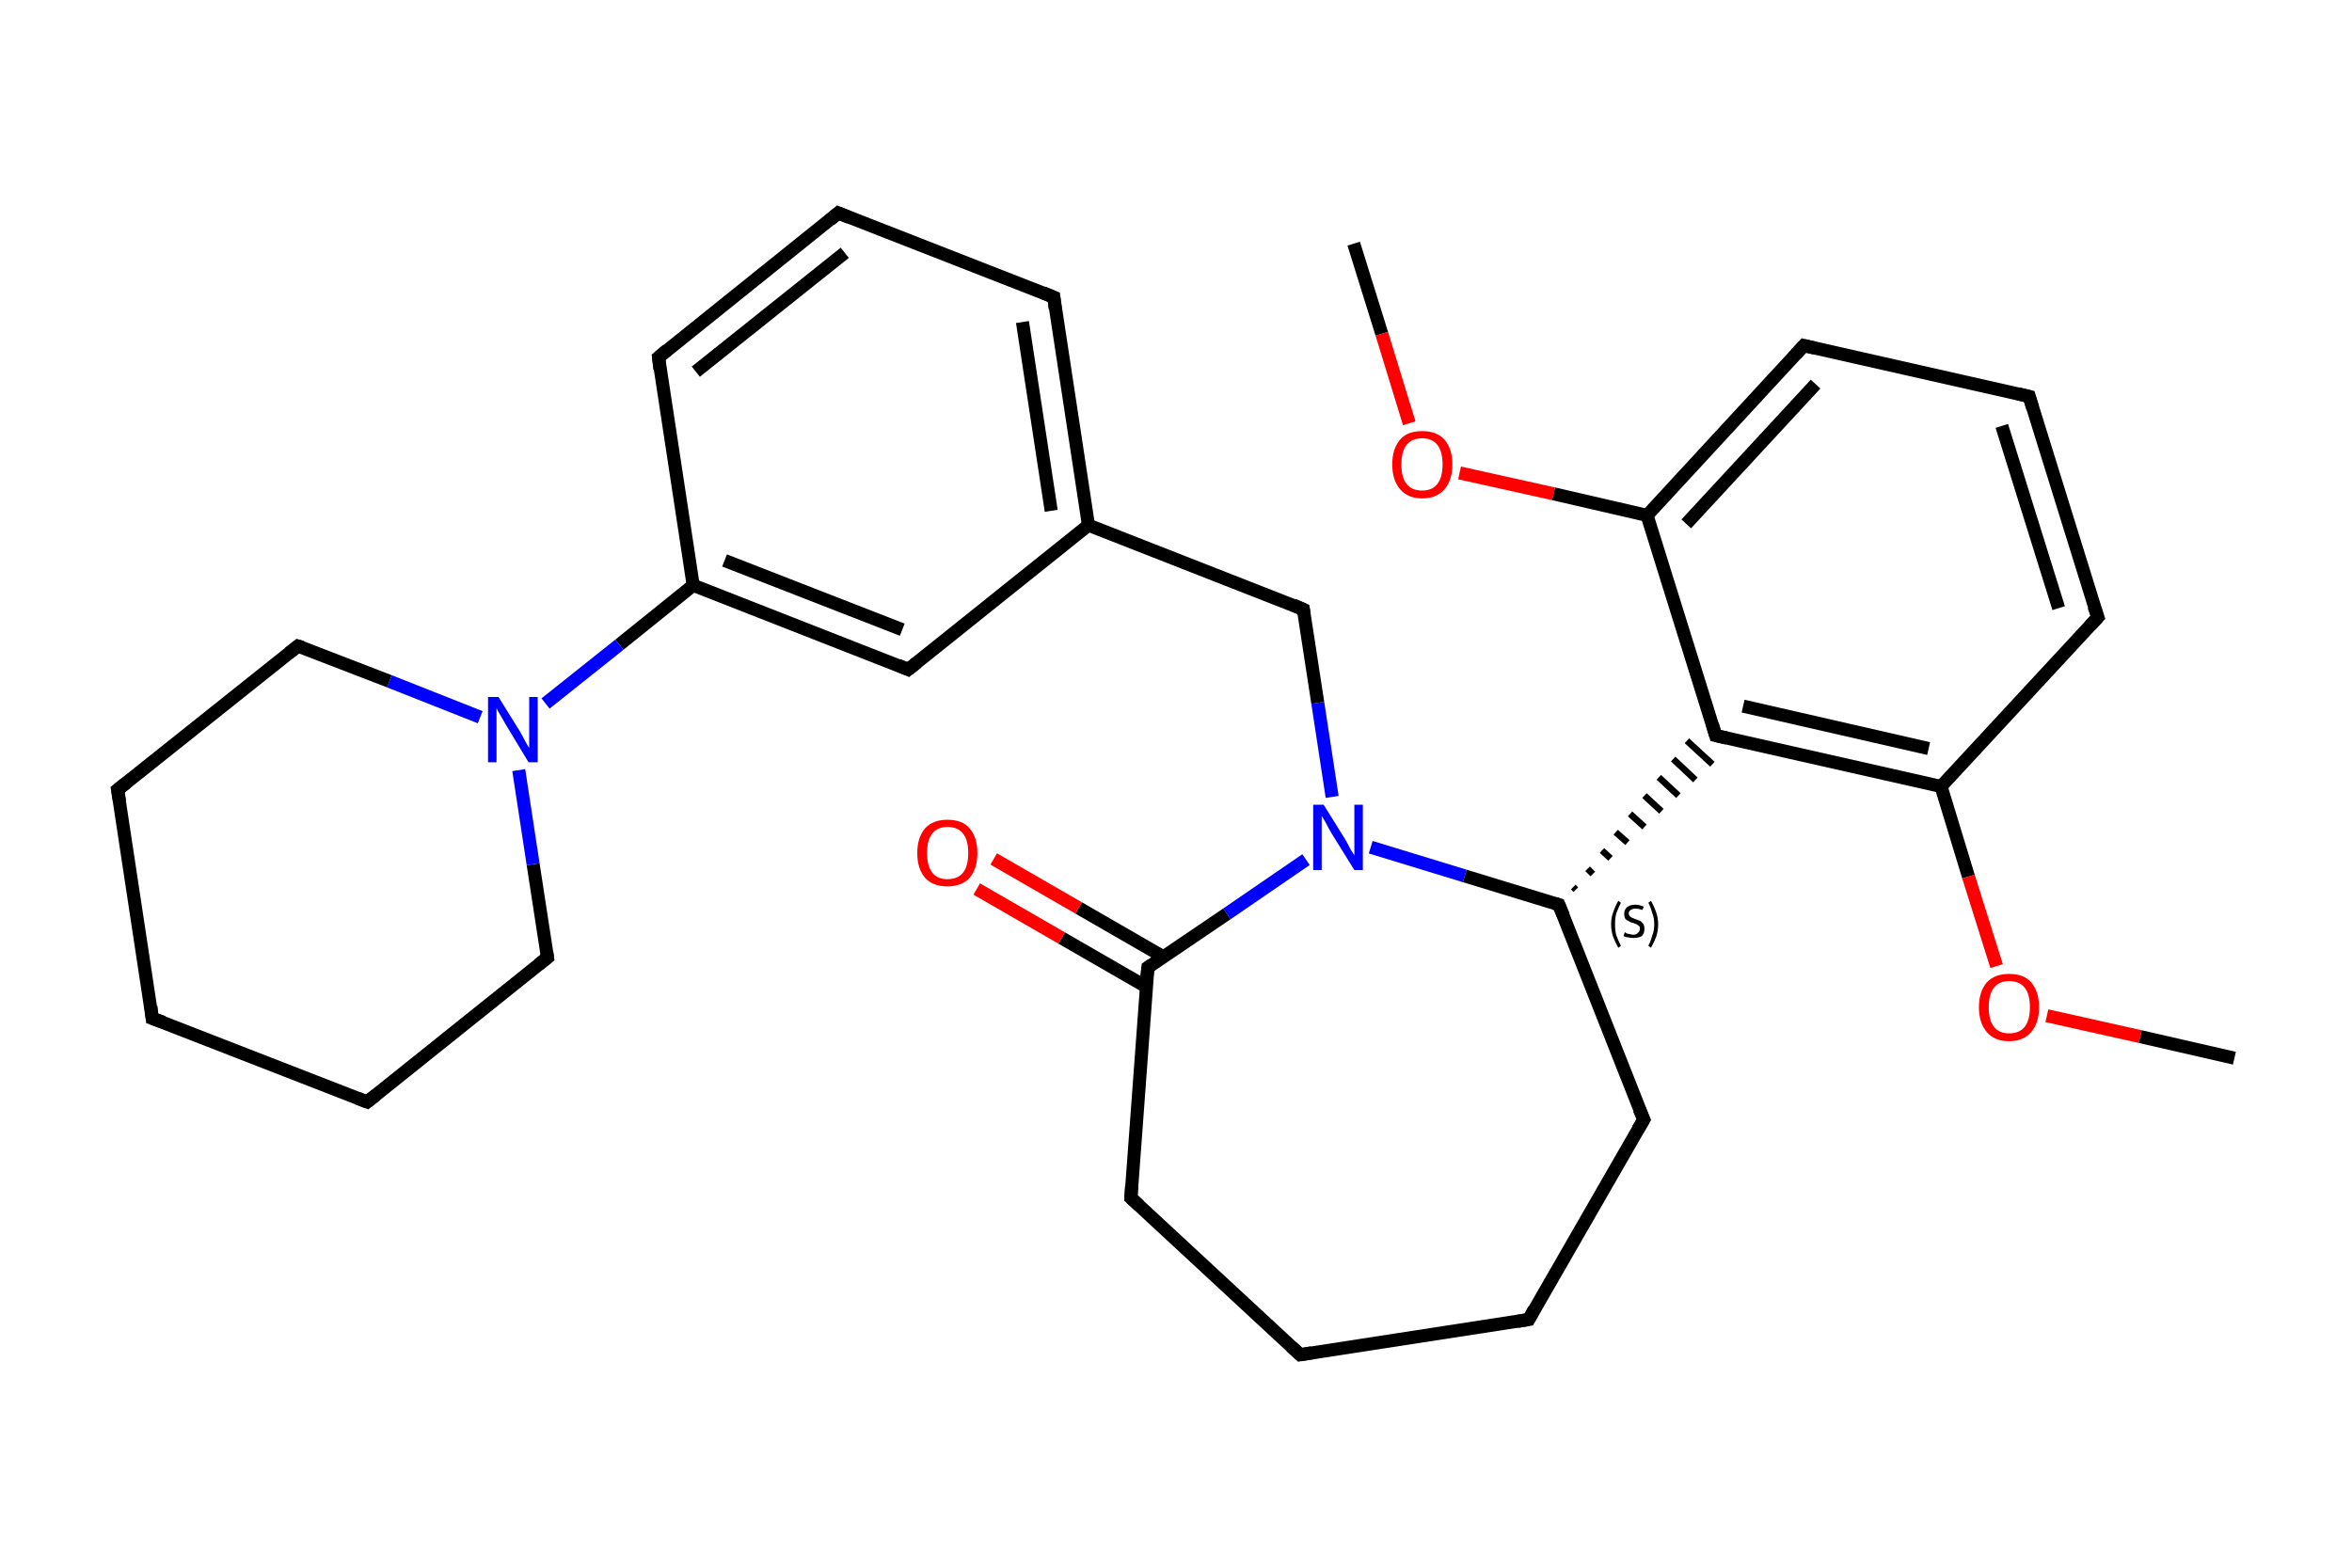 <?xml version='1.0' encoding='iso-8859-1'?>
<svg version='1.1' baseProfile='full'
              xmlns='http://www.w3.org/2000/svg'
                      xmlns:rdkit='http://www.rdkit.org/xml'
                      xmlns:xlink='http://www.w3.org/1999/xlink'
                  xml:space='preserve'
width='360px' height='240px' viewBox='0 0 360 240'>
<!-- END OF HEADER -->
<rect style='opacity:1.0;fill:#FFFFFF;stroke:none' width='360.0' height='240.0' x='0.0' y='0.0'> </rect>
<path class='bond-0 atom-0 atom-1' d='M 207.2,37.3 L 211.5,51.1' style='fill:none;fill-rule:evenodd;stroke:#000000;stroke-width:2.0px;stroke-linecap:butt;stroke-linejoin:miter;stroke-opacity:1' />
<path class='bond-0 atom-0 atom-1' d='M 211.5,51.1 L 215.7,64.8' style='fill:none;fill-rule:evenodd;stroke:#FF0000;stroke-width:2.0px;stroke-linecap:butt;stroke-linejoin:miter;stroke-opacity:1' />
<path class='bond-1 atom-1 atom-2' d='M 223.4,72.4 L 237.8,75.6' style='fill:none;fill-rule:evenodd;stroke:#FF0000;stroke-width:2.0px;stroke-linecap:butt;stroke-linejoin:miter;stroke-opacity:1' />
<path class='bond-1 atom-1 atom-2' d='M 237.8,75.6 L 252.1,78.9' style='fill:none;fill-rule:evenodd;stroke:#000000;stroke-width:2.0px;stroke-linecap:butt;stroke-linejoin:miter;stroke-opacity:1' />
<path class='bond-2 atom-2 atom-3' d='M 252.1,78.9 L 276.1,52.9' style='fill:none;fill-rule:evenodd;stroke:#000000;stroke-width:2.0px;stroke-linecap:butt;stroke-linejoin:miter;stroke-opacity:1' />
<path class='bond-2 atom-2 atom-3' d='M 258.1,80.2 L 277.9,58.8' style='fill:none;fill-rule:evenodd;stroke:#000000;stroke-width:2.0px;stroke-linecap:butt;stroke-linejoin:miter;stroke-opacity:1' />
<path class='bond-3 atom-3 atom-4' d='M 276.1,52.9 L 310.6,60.7' style='fill:none;fill-rule:evenodd;stroke:#000000;stroke-width:2.0px;stroke-linecap:butt;stroke-linejoin:miter;stroke-opacity:1' />
<path class='bond-4 atom-4 atom-5' d='M 310.6,60.7 L 321.1,94.5' style='fill:none;fill-rule:evenodd;stroke:#000000;stroke-width:2.0px;stroke-linecap:butt;stroke-linejoin:miter;stroke-opacity:1' />
<path class='bond-4 atom-4 atom-5' d='M 306.4,65.2 L 315.1,93.1' style='fill:none;fill-rule:evenodd;stroke:#000000;stroke-width:2.0px;stroke-linecap:butt;stroke-linejoin:miter;stroke-opacity:1' />
<path class='bond-5 atom-5 atom-6' d='M 321.1,94.5 L 297.1,120.4' style='fill:none;fill-rule:evenodd;stroke:#000000;stroke-width:2.0px;stroke-linecap:butt;stroke-linejoin:miter;stroke-opacity:1' />
<path class='bond-6 atom-6 atom-7' d='M 297.1,120.4 L 301.3,134.2' style='fill:none;fill-rule:evenodd;stroke:#000000;stroke-width:2.0px;stroke-linecap:butt;stroke-linejoin:miter;stroke-opacity:1' />
<path class='bond-6 atom-6 atom-7' d='M 301.3,134.2 L 305.6,147.9' style='fill:none;fill-rule:evenodd;stroke:#FF0000;stroke-width:2.0px;stroke-linecap:butt;stroke-linejoin:miter;stroke-opacity:1' />
<path class='bond-7 atom-7 atom-8' d='M 313.3,155.5 L 327.6,158.7' style='fill:none;fill-rule:evenodd;stroke:#FF0000;stroke-width:2.0px;stroke-linecap:butt;stroke-linejoin:miter;stroke-opacity:1' />
<path class='bond-7 atom-7 atom-8' d='M 327.6,158.7 L 342.0,162.0' style='fill:none;fill-rule:evenodd;stroke:#000000;stroke-width:2.0px;stroke-linecap:butt;stroke-linejoin:miter;stroke-opacity:1' />
<path class='bond-8 atom-6 atom-9' d='M 297.1,120.4 L 262.6,112.6' style='fill:none;fill-rule:evenodd;stroke:#000000;stroke-width:2.0px;stroke-linecap:butt;stroke-linejoin:miter;stroke-opacity:1' />
<path class='bond-8 atom-6 atom-9' d='M 295.2,114.6 L 266.8,108.1' style='fill:none;fill-rule:evenodd;stroke:#000000;stroke-width:2.0px;stroke-linecap:butt;stroke-linejoin:miter;stroke-opacity:1' />
<path class='bond-9 atom-10 atom-9' d='M 241.2,136.2 L 240.8,135.8' style='fill:none;fill-rule:evenodd;stroke:#000000;stroke-width:1.0px;stroke-linecap:butt;stroke-linejoin:miter;stroke-opacity:1' />
<path class='bond-9 atom-10 atom-9' d='M 243.8,133.8 L 243.0,133.0' style='fill:none;fill-rule:evenodd;stroke:#000000;stroke-width:1.0px;stroke-linecap:butt;stroke-linejoin:miter;stroke-opacity:1' />
<path class='bond-9 atom-10 atom-9' d='M 246.5,131.4 L 245.2,130.2' style='fill:none;fill-rule:evenodd;stroke:#000000;stroke-width:1.0px;stroke-linecap:butt;stroke-linejoin:miter;stroke-opacity:1' />
<path class='bond-9 atom-10 atom-9' d='M 249.1,129.0 L 247.3,127.4' style='fill:none;fill-rule:evenodd;stroke:#000000;stroke-width:1.0px;stroke-linecap:butt;stroke-linejoin:miter;stroke-opacity:1' />
<path class='bond-9 atom-10 atom-9' d='M 251.7,126.6 L 249.5,124.6' style='fill:none;fill-rule:evenodd;stroke:#000000;stroke-width:1.0px;stroke-linecap:butt;stroke-linejoin:miter;stroke-opacity:1' />
<path class='bond-9 atom-10 atom-9' d='M 254.3,124.2 L 251.7,121.8' style='fill:none;fill-rule:evenodd;stroke:#000000;stroke-width:1.0px;stroke-linecap:butt;stroke-linejoin:miter;stroke-opacity:1' />
<path class='bond-9 atom-10 atom-9' d='M 256.9,121.8 L 253.9,119.0' style='fill:none;fill-rule:evenodd;stroke:#000000;stroke-width:1.0px;stroke-linecap:butt;stroke-linejoin:miter;stroke-opacity:1' />
<path class='bond-9 atom-10 atom-9' d='M 259.5,119.4 L 256.1,116.2' style='fill:none;fill-rule:evenodd;stroke:#000000;stroke-width:1.0px;stroke-linecap:butt;stroke-linejoin:miter;stroke-opacity:1' />
<path class='bond-9 atom-10 atom-9' d='M 262.1,117.0 L 258.2,113.4' style='fill:none;fill-rule:evenodd;stroke:#000000;stroke-width:1.0px;stroke-linecap:butt;stroke-linejoin:miter;stroke-opacity:1' />
<path class='bond-10 atom-10 atom-11' d='M 238.6,138.5 L 251.6,171.4' style='fill:none;fill-rule:evenodd;stroke:#000000;stroke-width:2.0px;stroke-linecap:butt;stroke-linejoin:miter;stroke-opacity:1' />
<path class='bond-11 atom-11 atom-12' d='M 251.6,171.4 L 234.0,202.0' style='fill:none;fill-rule:evenodd;stroke:#000000;stroke-width:2.0px;stroke-linecap:butt;stroke-linejoin:miter;stroke-opacity:1' />
<path class='bond-12 atom-12 atom-13' d='M 234.0,202.0 L 199.0,207.4' style='fill:none;fill-rule:evenodd;stroke:#000000;stroke-width:2.0px;stroke-linecap:butt;stroke-linejoin:miter;stroke-opacity:1' />
<path class='bond-13 atom-13 atom-14' d='M 199.0,207.4 L 173.1,183.4' style='fill:none;fill-rule:evenodd;stroke:#000000;stroke-width:2.0px;stroke-linecap:butt;stroke-linejoin:miter;stroke-opacity:1' />
<path class='bond-14 atom-14 atom-15' d='M 173.1,183.4 L 175.7,148.1' style='fill:none;fill-rule:evenodd;stroke:#000000;stroke-width:2.0px;stroke-linecap:butt;stroke-linejoin:miter;stroke-opacity:1' />
<path class='bond-15 atom-15 atom-16' d='M 178.1,146.5 L 165.1,139.0' style='fill:none;fill-rule:evenodd;stroke:#000000;stroke-width:2.0px;stroke-linecap:butt;stroke-linejoin:miter;stroke-opacity:1' />
<path class='bond-15 atom-15 atom-16' d='M 165.1,139.0 L 152.1,131.5' style='fill:none;fill-rule:evenodd;stroke:#FF0000;stroke-width:2.0px;stroke-linecap:butt;stroke-linejoin:miter;stroke-opacity:1' />
<path class='bond-15 atom-15 atom-16' d='M 175.5,151.1 L 162.5,143.6' style='fill:none;fill-rule:evenodd;stroke:#000000;stroke-width:2.0px;stroke-linecap:butt;stroke-linejoin:miter;stroke-opacity:1' />
<path class='bond-15 atom-15 atom-16' d='M 162.5,143.6 L 149.5,136.1' style='fill:none;fill-rule:evenodd;stroke:#FF0000;stroke-width:2.0px;stroke-linecap:butt;stroke-linejoin:miter;stroke-opacity:1' />
<path class='bond-16 atom-15 atom-17' d='M 175.7,148.1 L 187.8,139.9' style='fill:none;fill-rule:evenodd;stroke:#000000;stroke-width:2.0px;stroke-linecap:butt;stroke-linejoin:miter;stroke-opacity:1' />
<path class='bond-16 atom-15 atom-17' d='M 187.8,139.9 L 199.9,131.6' style='fill:none;fill-rule:evenodd;stroke:#0000FF;stroke-width:2.0px;stroke-linecap:butt;stroke-linejoin:miter;stroke-opacity:1' />
<path class='bond-17 atom-17 atom-18' d='M 203.9,122.0 L 201.7,107.6' style='fill:none;fill-rule:evenodd;stroke:#0000FF;stroke-width:2.0px;stroke-linecap:butt;stroke-linejoin:miter;stroke-opacity:1' />
<path class='bond-17 atom-17 atom-18' d='M 201.7,107.6 L 199.5,93.3' style='fill:none;fill-rule:evenodd;stroke:#000000;stroke-width:2.0px;stroke-linecap:butt;stroke-linejoin:miter;stroke-opacity:1' />
<path class='bond-18 atom-18 atom-19' d='M 199.5,93.3 L 166.6,80.4' style='fill:none;fill-rule:evenodd;stroke:#000000;stroke-width:2.0px;stroke-linecap:butt;stroke-linejoin:miter;stroke-opacity:1' />
<path class='bond-19 atom-19 atom-20' d='M 166.6,80.4 L 161.3,45.5' style='fill:none;fill-rule:evenodd;stroke:#000000;stroke-width:2.0px;stroke-linecap:butt;stroke-linejoin:miter;stroke-opacity:1' />
<path class='bond-19 atom-19 atom-20' d='M 160.9,78.2 L 156.5,49.3' style='fill:none;fill-rule:evenodd;stroke:#000000;stroke-width:2.0px;stroke-linecap:butt;stroke-linejoin:miter;stroke-opacity:1' />
<path class='bond-20 atom-20 atom-21' d='M 161.3,45.5 L 128.3,32.6' style='fill:none;fill-rule:evenodd;stroke:#000000;stroke-width:2.0px;stroke-linecap:butt;stroke-linejoin:miter;stroke-opacity:1' />
<path class='bond-21 atom-21 atom-22' d='M 128.3,32.6 L 100.8,54.7' style='fill:none;fill-rule:evenodd;stroke:#000000;stroke-width:2.0px;stroke-linecap:butt;stroke-linejoin:miter;stroke-opacity:1' />
<path class='bond-21 atom-21 atom-22' d='M 129.3,38.7 L 106.5,56.9' style='fill:none;fill-rule:evenodd;stroke:#000000;stroke-width:2.0px;stroke-linecap:butt;stroke-linejoin:miter;stroke-opacity:1' />
<path class='bond-22 atom-22 atom-23' d='M 100.8,54.7 L 106.1,89.6' style='fill:none;fill-rule:evenodd;stroke:#000000;stroke-width:2.0px;stroke-linecap:butt;stroke-linejoin:miter;stroke-opacity:1' />
<path class='bond-23 atom-23 atom-24' d='M 106.1,89.6 L 94.8,98.7' style='fill:none;fill-rule:evenodd;stroke:#000000;stroke-width:2.0px;stroke-linecap:butt;stroke-linejoin:miter;stroke-opacity:1' />
<path class='bond-23 atom-23 atom-24' d='M 94.8,98.7 L 83.5,107.7' style='fill:none;fill-rule:evenodd;stroke:#0000FF;stroke-width:2.0px;stroke-linecap:butt;stroke-linejoin:miter;stroke-opacity:1' />
<path class='bond-24 atom-24 atom-25' d='M 73.5,109.8 L 59.6,104.3' style='fill:none;fill-rule:evenodd;stroke:#0000FF;stroke-width:2.0px;stroke-linecap:butt;stroke-linejoin:miter;stroke-opacity:1' />
<path class='bond-24 atom-24 atom-25' d='M 59.6,104.3 L 45.6,98.9' style='fill:none;fill-rule:evenodd;stroke:#000000;stroke-width:2.0px;stroke-linecap:butt;stroke-linejoin:miter;stroke-opacity:1' />
<path class='bond-25 atom-25 atom-26' d='M 45.6,98.9 L 18.0,120.9' style='fill:none;fill-rule:evenodd;stroke:#000000;stroke-width:2.0px;stroke-linecap:butt;stroke-linejoin:miter;stroke-opacity:1' />
<path class='bond-26 atom-26 atom-27' d='M 18.0,120.9 L 23.3,155.9' style='fill:none;fill-rule:evenodd;stroke:#000000;stroke-width:2.0px;stroke-linecap:butt;stroke-linejoin:miter;stroke-opacity:1' />
<path class='bond-27 atom-27 atom-28' d='M 23.3,155.9 L 56.2,168.7' style='fill:none;fill-rule:evenodd;stroke:#000000;stroke-width:2.0px;stroke-linecap:butt;stroke-linejoin:miter;stroke-opacity:1' />
<path class='bond-28 atom-28 atom-29' d='M 56.2,168.7 L 83.8,146.6' style='fill:none;fill-rule:evenodd;stroke:#000000;stroke-width:2.0px;stroke-linecap:butt;stroke-linejoin:miter;stroke-opacity:1' />
<path class='bond-29 atom-23 atom-30' d='M 106.1,89.6 L 139.0,102.5' style='fill:none;fill-rule:evenodd;stroke:#000000;stroke-width:2.0px;stroke-linecap:butt;stroke-linejoin:miter;stroke-opacity:1' />
<path class='bond-29 atom-23 atom-30' d='M 110.9,85.8 L 138.1,96.4' style='fill:none;fill-rule:evenodd;stroke:#000000;stroke-width:2.0px;stroke-linecap:butt;stroke-linejoin:miter;stroke-opacity:1' />
<path class='bond-30 atom-9 atom-2' d='M 262.6,112.6 L 252.1,78.9' style='fill:none;fill-rule:evenodd;stroke:#000000;stroke-width:2.0px;stroke-linecap:butt;stroke-linejoin:miter;stroke-opacity:1' />
<path class='bond-31 atom-17 atom-10' d='M 209.8,129.7 L 224.2,134.1' style='fill:none;fill-rule:evenodd;stroke:#0000FF;stroke-width:2.0px;stroke-linecap:butt;stroke-linejoin:miter;stroke-opacity:1' />
<path class='bond-31 atom-17 atom-10' d='M 224.2,134.1 L 238.6,138.5' style='fill:none;fill-rule:evenodd;stroke:#000000;stroke-width:2.0px;stroke-linecap:butt;stroke-linejoin:miter;stroke-opacity:1' />
<path class='bond-32 atom-30 atom-19' d='M 139.0,102.5 L 166.6,80.4' style='fill:none;fill-rule:evenodd;stroke:#000000;stroke-width:2.0px;stroke-linecap:butt;stroke-linejoin:miter;stroke-opacity:1' />
<path class='bond-33 atom-29 atom-24' d='M 83.8,146.6 L 81.6,132.3' style='fill:none;fill-rule:evenodd;stroke:#000000;stroke-width:2.0px;stroke-linecap:butt;stroke-linejoin:miter;stroke-opacity:1' />
<path class='bond-33 atom-29 atom-24' d='M 81.6,132.3 L 79.4,117.9' style='fill:none;fill-rule:evenodd;stroke:#0000FF;stroke-width:2.0px;stroke-linecap:butt;stroke-linejoin:miter;stroke-opacity:1' />
<path d='M 274.9,54.2 L 276.1,52.9 L 277.8,53.3' style='fill:none;stroke:#000000;stroke-width:2.0px;stroke-linecap:butt;stroke-linejoin:miter;stroke-opacity:1;' />
<path d='M 308.9,60.3 L 310.6,60.7 L 311.1,62.4' style='fill:none;stroke:#000000;stroke-width:2.0px;stroke-linecap:butt;stroke-linejoin:miter;stroke-opacity:1;' />
<path d='M 320.5,92.8 L 321.1,94.5 L 319.9,95.8' style='fill:none;stroke:#000000;stroke-width:2.0px;stroke-linecap:butt;stroke-linejoin:miter;stroke-opacity:1;' />
<path d='M 264.3,113.0 L 262.6,112.6 L 262.1,110.9' style='fill:none;stroke:#000000;stroke-width:2.0px;stroke-linecap:butt;stroke-linejoin:miter;stroke-opacity:1;' />
<path d='M 239.3,140.2 L 238.6,138.5 L 237.9,138.3' style='fill:none;stroke:#000000;stroke-width:2.0px;stroke-linecap:butt;stroke-linejoin:miter;stroke-opacity:1;' />
<path d='M 250.9,169.8 L 251.6,171.4 L 250.7,172.9' style='fill:none;stroke:#000000;stroke-width:2.0px;stroke-linecap:butt;stroke-linejoin:miter;stroke-opacity:1;' />
<path d='M 234.8,200.5 L 234.0,202.0 L 232.2,202.3' style='fill:none;stroke:#000000;stroke-width:2.0px;stroke-linecap:butt;stroke-linejoin:miter;stroke-opacity:1;' />
<path d='M 200.8,207.1 L 199.0,207.4 L 197.7,206.2' style='fill:none;stroke:#000000;stroke-width:2.0px;stroke-linecap:butt;stroke-linejoin:miter;stroke-opacity:1;' />
<path d='M 174.4,184.6 L 173.1,183.4 L 173.2,181.6' style='fill:none;stroke:#000000;stroke-width:2.0px;stroke-linecap:butt;stroke-linejoin:miter;stroke-opacity:1;' />
<path d='M 175.5,149.9 L 175.7,148.1 L 176.3,147.7' style='fill:none;stroke:#000000;stroke-width:2.0px;stroke-linecap:butt;stroke-linejoin:miter;stroke-opacity:1;' />
<path d='M 199.6,94.0 L 199.5,93.3 L 197.9,92.6' style='fill:none;stroke:#000000;stroke-width:2.0px;stroke-linecap:butt;stroke-linejoin:miter;stroke-opacity:1;' />
<path d='M 161.5,47.2 L 161.3,45.5 L 159.6,44.8' style='fill:none;stroke:#000000;stroke-width:2.0px;stroke-linecap:butt;stroke-linejoin:miter;stroke-opacity:1;' />
<path d='M 130.0,33.3 L 128.3,32.6 L 127.0,33.7' style='fill:none;stroke:#000000;stroke-width:2.0px;stroke-linecap:butt;stroke-linejoin:miter;stroke-opacity:1;' />
<path d='M 102.1,53.6 L 100.8,54.7 L 101.0,56.5' style='fill:none;stroke:#000000;stroke-width:2.0px;stroke-linecap:butt;stroke-linejoin:miter;stroke-opacity:1;' />
<path d='M 46.3,99.1 L 45.6,98.9 L 44.2,100.0' style='fill:none;stroke:#000000;stroke-width:2.0px;stroke-linecap:butt;stroke-linejoin:miter;stroke-opacity:1;' />
<path d='M 19.4,119.8 L 18.0,120.9 L 18.3,122.7' style='fill:none;stroke:#000000;stroke-width:2.0px;stroke-linecap:butt;stroke-linejoin:miter;stroke-opacity:1;' />
<path d='M 23.1,154.1 L 23.3,155.9 L 25.0,156.5' style='fill:none;stroke:#000000;stroke-width:2.0px;stroke-linecap:butt;stroke-linejoin:miter;stroke-opacity:1;' />
<path d='M 54.6,168.1 L 56.2,168.7 L 57.6,167.6' style='fill:none;stroke:#000000;stroke-width:2.0px;stroke-linecap:butt;stroke-linejoin:miter;stroke-opacity:1;' />
<path d='M 82.4,147.7 L 83.8,146.6 L 83.7,145.9' style='fill:none;stroke:#000000;stroke-width:2.0px;stroke-linecap:butt;stroke-linejoin:miter;stroke-opacity:1;' />
<path d='M 137.4,101.8 L 139.0,102.5 L 140.4,101.4' style='fill:none;stroke:#000000;stroke-width:2.0px;stroke-linecap:butt;stroke-linejoin:miter;stroke-opacity:1;' />
<path class='atom-1' d='M 213.1 71.1
Q 213.1 68.7, 214.3 67.3
Q 215.4 66.0, 217.7 66.0
Q 219.9 66.0, 221.1 67.3
Q 222.3 68.7, 222.3 71.1
Q 222.3 73.5, 221.1 74.9
Q 219.9 76.3, 217.7 76.3
Q 215.5 76.3, 214.3 74.9
Q 213.1 73.5, 213.1 71.1
M 217.7 75.1
Q 219.2 75.1, 220.0 74.1
Q 220.8 73.1, 220.8 71.1
Q 220.8 69.1, 220.0 68.1
Q 219.2 67.1, 217.7 67.1
Q 216.1 67.1, 215.3 68.1
Q 214.5 69.1, 214.5 71.1
Q 214.5 73.1, 215.3 74.1
Q 216.1 75.1, 217.7 75.1
' fill='#FF0000'/>
<path class='atom-7' d='M 302.9 154.2
Q 302.9 151.8, 304.1 150.4
Q 305.3 149.1, 307.5 149.1
Q 309.8 149.1, 310.9 150.4
Q 312.1 151.8, 312.1 154.2
Q 312.1 156.6, 310.9 158.0
Q 309.7 159.4, 307.5 159.4
Q 305.3 159.4, 304.1 158.0
Q 302.9 156.6, 302.9 154.2
M 307.5 158.2
Q 309.1 158.2, 309.9 157.2
Q 310.7 156.2, 310.7 154.2
Q 310.7 152.2, 309.9 151.2
Q 309.1 150.2, 307.5 150.2
Q 306.0 150.2, 305.2 151.2
Q 304.4 152.2, 304.4 154.2
Q 304.4 156.2, 305.2 157.2
Q 306.0 158.2, 307.5 158.2
' fill='#FF0000'/>
<path class='atom-16' d='M 140.4 130.6
Q 140.4 128.2, 141.6 126.8
Q 142.8 125.5, 145.0 125.5
Q 147.3 125.5, 148.4 126.8
Q 149.6 128.2, 149.6 130.6
Q 149.6 133.0, 148.4 134.4
Q 147.2 135.7, 145.0 135.7
Q 142.8 135.7, 141.6 134.4
Q 140.4 133.0, 140.4 130.6
M 145.0 134.6
Q 146.6 134.6, 147.4 133.6
Q 148.2 132.6, 148.2 130.6
Q 148.2 128.6, 147.4 127.6
Q 146.6 126.6, 145.0 126.6
Q 143.5 126.6, 142.7 127.6
Q 141.9 128.6, 141.9 130.6
Q 141.9 132.6, 142.7 133.6
Q 143.5 134.6, 145.0 134.6
' fill='#FF0000'/>
<path class='atom-17' d='M 202.6 123.2
L 205.9 128.5
Q 206.2 129.0, 206.7 130.0
Q 207.3 130.9, 207.3 131.0
L 207.3 123.2
L 208.6 123.2
L 208.6 133.2
L 207.3 133.2
L 203.7 127.4
Q 203.3 126.7, 202.9 125.9
Q 202.5 125.2, 202.3 124.9
L 202.3 133.2
L 201.0 133.2
L 201.0 123.2
L 202.6 123.2
' fill='#0000FF'/>
<path class='atom-24' d='M 76.3 106.7
L 79.6 112.0
Q 79.9 112.5, 80.4 113.5
Q 80.9 114.4, 81.0 114.5
L 81.0 106.7
L 82.3 106.7
L 82.3 116.7
L 80.9 116.7
L 77.4 110.9
Q 77.0 110.2, 76.6 109.5
Q 76.1 108.7, 76.0 108.4
L 76.0 116.7
L 74.7 116.7
L 74.7 106.7
L 76.3 106.7
' fill='#0000FF'/>
<path class='note' d='M 246.6 141.5
Q 246.6 140.5, 246.9 139.7
Q 247.2 138.8, 247.7 137.9
L 248.1 138.2
Q 247.7 139.0, 247.4 139.8
Q 247.2 140.5, 247.2 141.5
Q 247.2 142.5, 247.4 143.2
Q 247.7 144.0, 248.1 144.8
L 247.7 145.1
Q 247.2 144.2, 246.9 143.4
Q 246.6 142.5, 246.6 141.5
' fill='#000000'/>
<path class='note' d='M 248.7 142.7
Q 248.8 142.8, 249.0 142.9
Q 249.2 143.0, 249.5 143.0
Q 249.7 143.1, 250.0 143.1
Q 250.5 143.1, 250.7 142.8
Q 251.0 142.6, 251.0 142.2
Q 251.0 141.9, 250.9 141.8
Q 250.7 141.6, 250.5 141.5
Q 250.3 141.4, 250.0 141.3
Q 249.5 141.2, 249.3 141.0
Q 249.0 140.9, 248.8 140.7
Q 248.6 140.4, 248.6 139.9
Q 248.6 139.3, 249.0 138.9
Q 249.5 138.5, 250.3 138.5
Q 250.9 138.5, 251.6 138.8
L 251.4 139.3
Q 250.8 139.1, 250.3 139.1
Q 249.9 139.1, 249.6 139.3
Q 249.3 139.5, 249.3 139.8
Q 249.3 140.1, 249.5 140.3
Q 249.6 140.4, 249.8 140.5
Q 250.0 140.6, 250.3 140.7
Q 250.8 140.9, 251.1 141.0
Q 251.3 141.2, 251.5 141.4
Q 251.7 141.7, 251.7 142.2
Q 251.7 142.9, 251.3 143.3
Q 250.8 143.6, 250.0 143.6
Q 249.6 143.6, 249.2 143.5
Q 248.9 143.5, 248.5 143.3
L 248.7 142.7
' fill='#000000'/>
<path class='note' d='M 253.8 141.5
Q 253.8 142.5, 253.5 143.4
Q 253.2 144.2, 252.7 145.1
L 252.3 144.8
Q 252.7 144.0, 252.9 143.2
Q 253.2 142.5, 253.2 141.5
Q 253.2 140.5, 252.9 139.8
Q 252.7 139.0, 252.3 138.2
L 252.7 137.9
Q 253.2 138.8, 253.5 139.7
Q 253.8 140.5, 253.8 141.5
' fill='#000000'/>
</svg>
